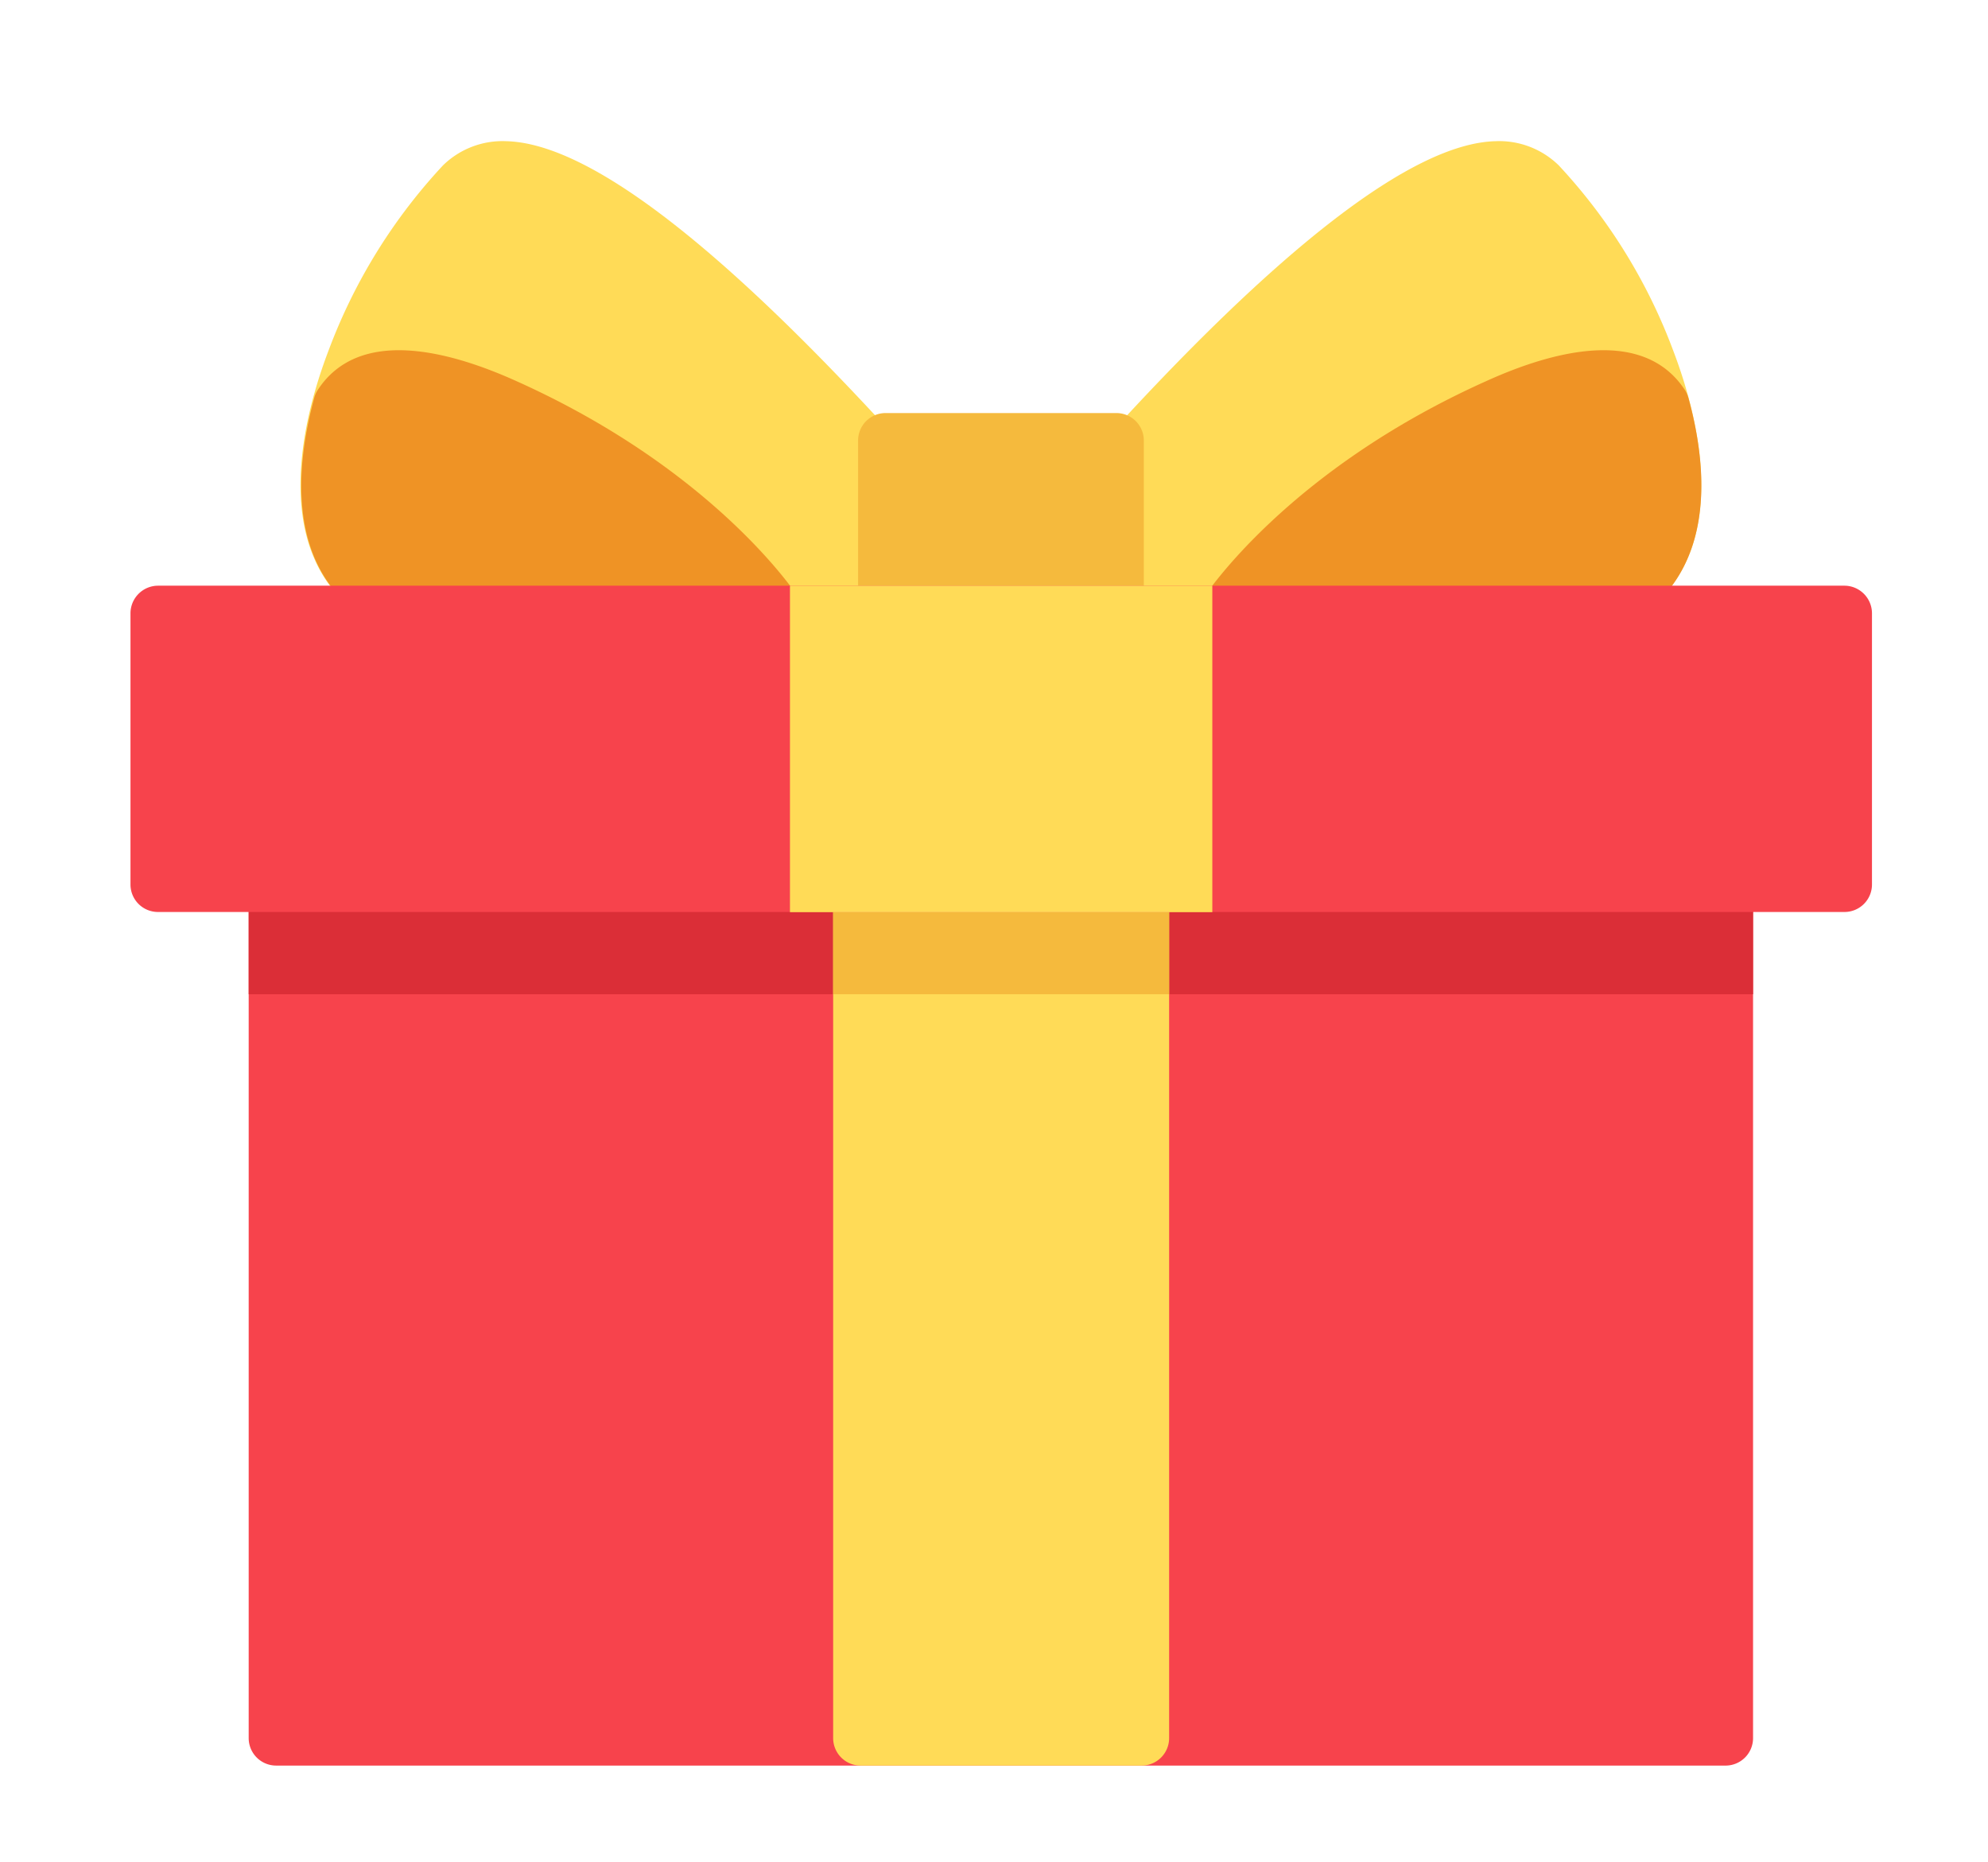 <svg id="Capa_1" data-name="Capa 1" xmlns="http://www.w3.org/2000/svg" viewBox="0 0 110 103"><defs><style>.cls-1{fill:#f7434c}.cls-3{fill:#ffdb57}.cls-4{fill:#f5ba3d}.cls-5{fill:#ef9325}</style></defs><path class="cls-1" d="M95.51 47.42H15.28a1.52 1.52 0 0 0-1.52 1.52v47.21a1.52 1.52 0 0 0 1.52 1.52h80.23A1.52 1.52 0 0 0 97 96.15V48.94a1.53 1.53 0 0 0-1.49-1.52z"/><path d="M95.51 47.42H15.28a1.52 1.52 0 0 0-1.52 1.52V55H97v-6.06a1.53 1.53 0 0 0-1.49-1.52z" fill="#db2e37"/><path class="cls-3" d="M63.17 47.42H47.62a1.52 1.52 0 0 0-1.52 1.52v47.21a1.52 1.52 0 0 0 1.52 1.52h15.55a1.52 1.52 0 0 0 1.52-1.52V48.94a1.52 1.52 0 0 0-1.52-1.52z"/><path class="cls-4" d="M63.17 47.42H47.62a1.52 1.52 0 0 0-1.52 1.52V55h18.59v-6.06a1.52 1.52 0 0 0-1.52-1.52z"/><path class="cls-3" d="M92.55 19.31a30.79 30.79 0 0 0-6.3-10.16 4.71 4.71 0 0 0-3.49-1.34c-4.56.11-12 5.84-22.12 17.05a1.5 1.5 0 0 0-.39 1v8.05a1.52 1.52 0 0 0 1.52 1.52h23.4c5.22 0 7.37-2.53 8.26-4.66 1.18-2.83.87-6.9-.88-11.46z"/><path class="cls-5" d="M93.42 22a1.58 1.58 0 0 0-.2-.44c-2.3-3.47-7.26-2.17-11-.47-10.94 4.91-15.45 11.72-15.64 12a1.52 1.52 0 0 0 1.28 2.35h17.31c3.32 0 5.78-1 7.32-3 1.82-2.44 2.14-6.02.93-10.44z"/><path class="cls-3" d="M50.15 24.86C40 13.65 32.6 7.92 28 7.81a4.71 4.71 0 0 0-3.49 1.34 30.79 30.79 0 0 0-6.3 10.16c-1.75 4.56-2.06 8.63-.87 11.47.88 2.13 3 4.66 8.25 4.66H49a1.52 1.52 0 0 0 1.52-1.52v-8a1.45 1.45 0 0 0-.37-1.06z"/><path class="cls-5" d="M44.21 33.09c-.18-.28-4.69-7.09-15.62-12-3.76-1.7-8.72-3-11 .47a1.58 1.58 0 0 0-.2.44c-1.21 4.46-.89 8.07.94 10.46 1.53 2 4 3 7.31 3h17.3a1.52 1.52 0 0 0 1.27-2.35z"/><path class="cls-4" d="M61.77 22.85H49a1.52 1.52 0 0 0-1.52 1.52v9.55A1.52 1.52 0 0 0 49 35.44h12.77a1.52 1.52 0 0 0 1.52-1.52v-9.55a1.52 1.52 0 0 0-1.52-1.52z"/><path class="cls-1" d="M102.06 32.4H8.74a1.53 1.53 0 0 0-1.52 1.53v15a1.52 1.52 0 0 0 1.52 1.52h93.32a1.52 1.52 0 0 0 1.52-1.52v-15a1.53 1.53 0 0 0-1.52-1.53z"/><path class="cls-3" d="M43.71 32.4h23.37v18.06H43.71z"/></svg>